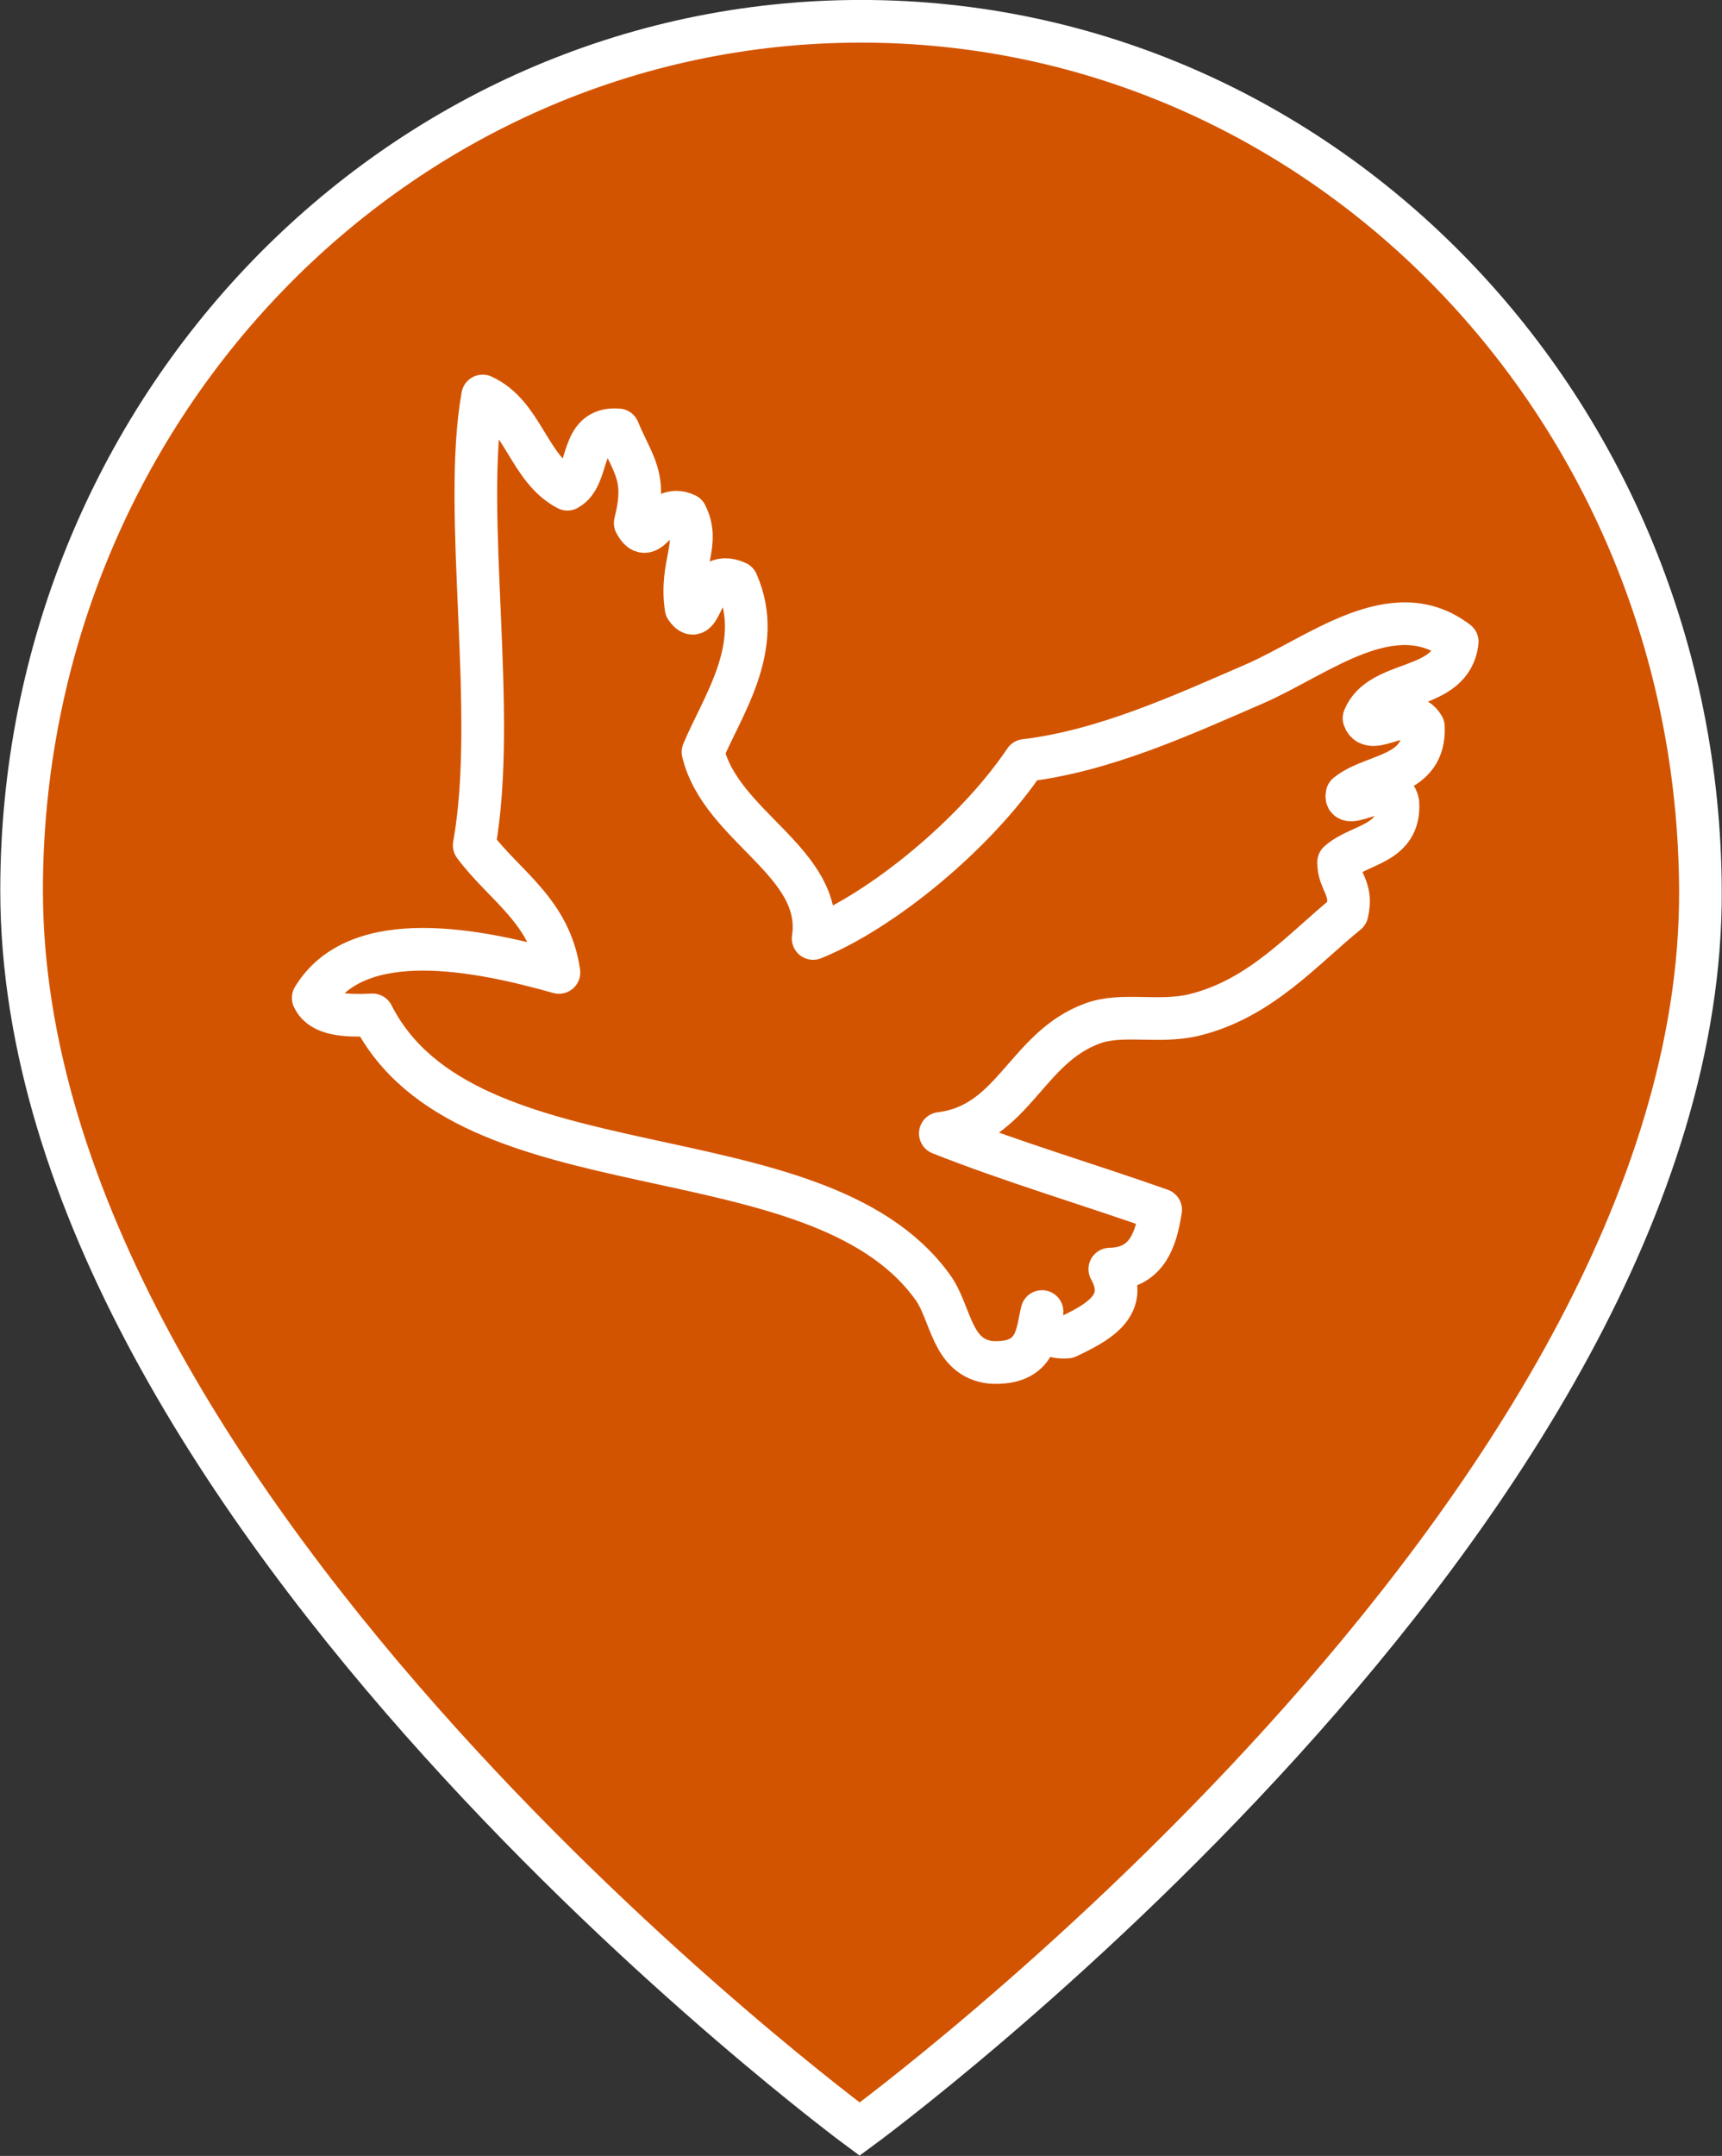 <?xml version="1.0" encoding="UTF-8" standalone="no"?>
<!-- Generator: Adobe Illustrator 16.0.4, SVG Export Plug-In . SVG Version: 6.00 Build 0)  -->

<svg
   xmlns:dc="http://purl.org/dc/elements/1.1/"
   xmlns:cc="http://creativecommons.org/ns#"
   xmlns:rdf="http://www.w3.org/1999/02/22-rdf-syntax-ns#"
   xmlns:svg="http://www.w3.org/2000/svg"
   xmlns="http://www.w3.org/2000/svg"
   xmlns:sodipodi="http://sodipodi.sourceforge.net/DTD/sodipodi-0.dtd"
   xmlns:inkscape="http://www.inkscape.org/namespaces/inkscape"
   version="1.1"
   x="0px"
   y="0px"
   width="80.75"
   height="101.062"
   viewBox="0 0 80.75 101.062"
   enable-background="new 0 0 200 200"
   xml:space="preserve"
   id="svg2"
   inkscape:version="0.48.4 r9939"
   sodipodi:docname="parcours_adler.svg"><rect x="0" y="0" width="80.75" height="101.062" fill="#333333" stroke="none"/><defs
     id="defs14" /><sodipodi:namedview
     pagecolor="#ffffff"
     bordercolor="#666666"
     borderopacity="1"
     objecttolerance="10"
     gridtolerance="10"
     guidetolerance="10"
     inkscape:pageopacity="0"
     inkscape:pageshadow="2"
     inkscape:window-width="1855"
     inkscape:window-height="1056"
     id="namedview12"
     showgrid="false"
     fit-margin-top="0"
     fit-margin-left="0"
     fit-margin-right="0"
     fit-margin-bottom="0"
     inkscape:zoom="1.18"
     inkscape:cx="40.71875"
     inkscape:cy="56.15625"
     inkscape:window-x="1665"
     inkscape:window-y="24"
     inkscape:window-maximized="1"
     inkscape:current-layer="svg2" /><g
     id="Ebene_1"
     transform="translate(-59.281,-55.094)"><g
       id="g5"><path
         stroke-miterlimit="10"
         d="m 139.02,96.833 c -0.098,-22.5 -17.619,-40.741 -39.362,-40.741 -21.743,0 -39.364,18.241 -39.364,40.741 0,29.122 39.298,58.068 39.298,58.068 0,0 39.556,-28.946 39.428,-58.068 z"
         id="path7"
         inkscape:connector-curvature="0"
         style="fill:#d35400;stroke:#ffffff;stroke-width:2;stroke-miterlimit:10" /></g></g><g
     id="Detail"
     transform="translate(-59.281,-55.094)"><path
       clip-rule="evenodd"
       d="m 97.412,99.086 c 3.211,-1.294 7.588,-4.86 9.935,-8.345 3.718,-0.444 7.377,-2.123 10.732,-3.577 3.005,-1.299 6.522,-4.29 9.537,-1.987 -0.272,2.38 -3.604,1.699 -4.372,3.582 0.325,0.964 2.095,-0.79 2.782,0.396 0.115,2.364 -2.334,2.17 -3.577,3.177 -0.186,0.898 2.158,-0.914 2.385,0.397 0.116,1.971 -1.803,1.904 -2.782,2.784 -0.007,0.936 0.684,1.169 0.397,2.383 -2.097,1.708 -4.06,4.009 -7.153,4.772 -1.673,0.408 -3.381,-0.109 -4.768,0.396 -3.143,1.135 -3.713,4.746 -7.153,5.162 3.323,1.318 6.907,2.372 10.332,3.581 -0.228,1.493 -0.696,2.749 -2.384,2.78 0.987,1.75 -0.705,2.566 -1.988,3.182 -0.867,0.071 -1.264,-0.327 -1.191,-1.195 -0.246,0.942 -0.17,2.501 -2.387,2.384 -1.912,-0.205 -1.858,-2.375 -2.779,-3.577 -5.48,-7.502 -21.861,-4.103 -26.229,-12.712 -1.257,0.058 -2.399,0.011 -2.781,-0.797 2.087,-3.431 7.782,-2.248 11.524,-1.194 -0.418,-2.889 -2.566,-4.06 -3.974,-5.958 1.121,-6.222 -0.588,-15.586 0.396,-21.064 1.907,0.871 2.146,3.417 3.975,4.371 1.113,-0.611 0.505,-2.94 2.386,-2.781 0.703,1.697 1.353,2.166 0.793,4.366 0.69,1.292 1.042,-1.03 2.385,-0.396 0.69,1.353 -0.305,2.333 0,4.375 0.784,1.14 0.62,-1.999 2.386,-1.194 1.332,3.01 -0.723,5.837 -1.592,7.949 0.85,3.526 5.698,5.163 5.165,8.74 z"
       id="path10"
       inkscape:connector-curvature="0"
       style="fill:none;stroke:#ffffff;stroke-width:2;stroke-linecap:round;stroke-linejoin:round" /></g></svg>